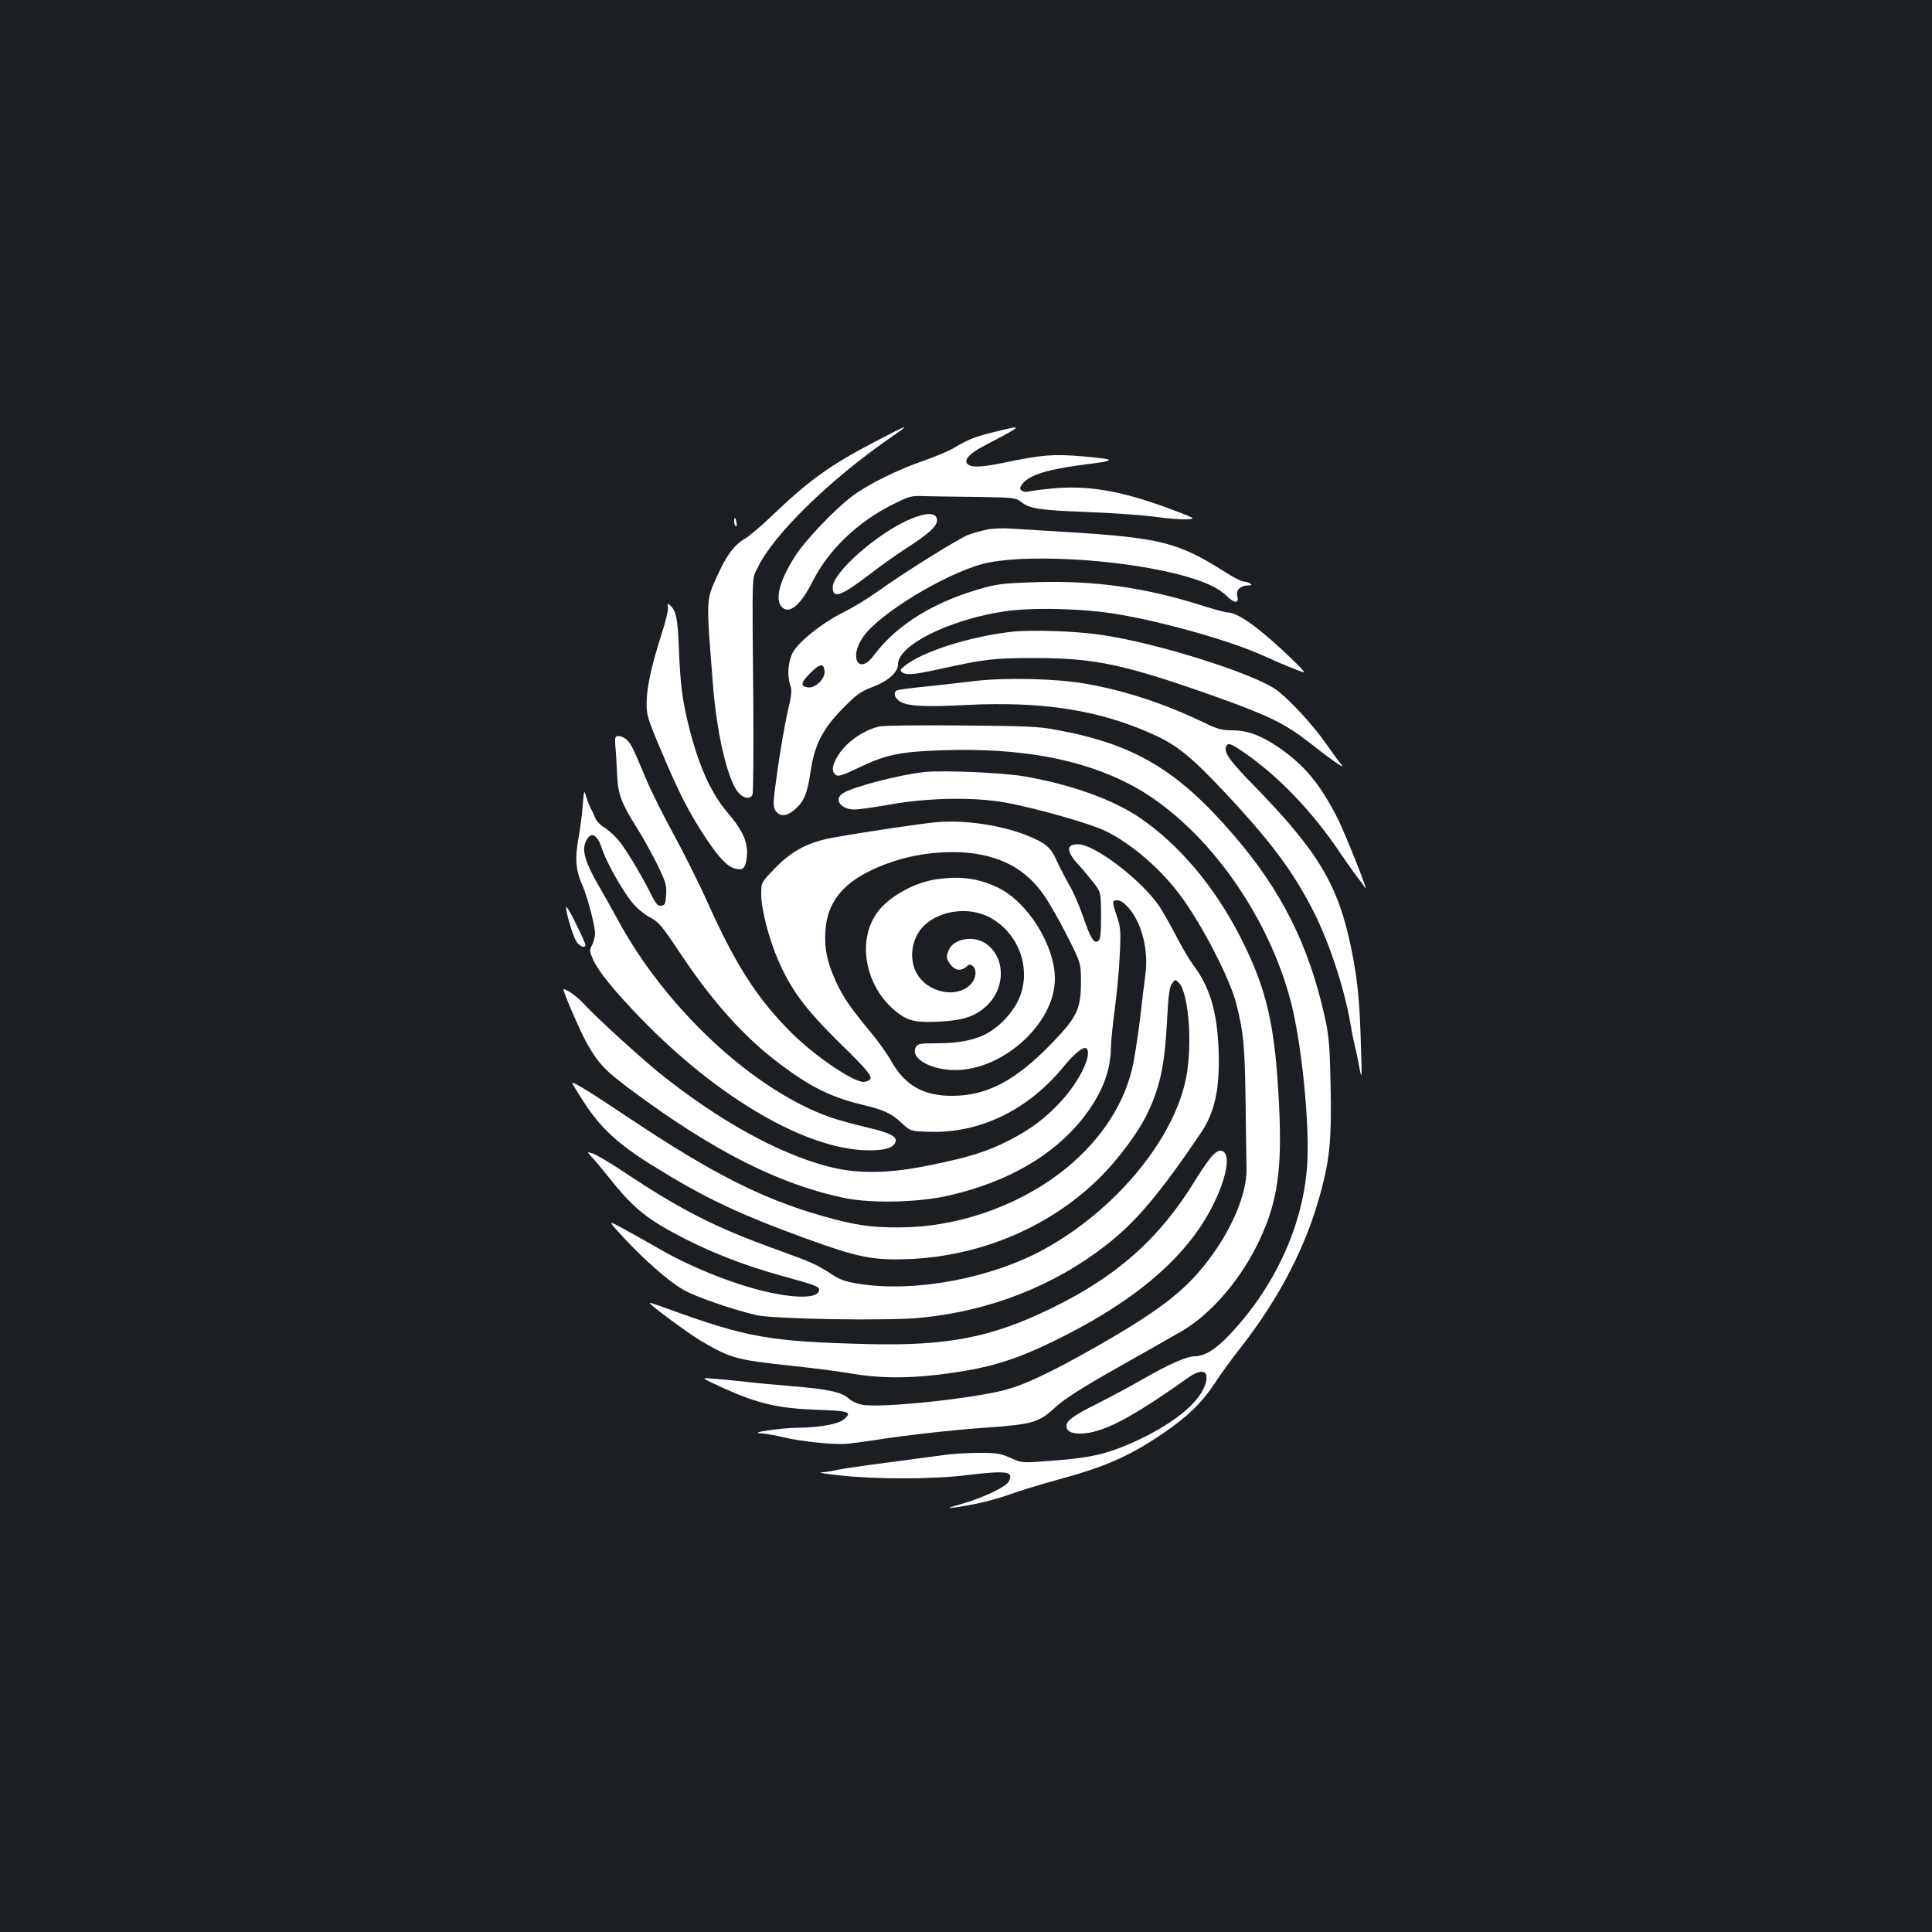 <?xml version="1.0" standalone="no"?>
<!DOCTYPE svg PUBLIC "-//W3C//DTD SVG 20010904//EN"
 "http://www.w3.org/TR/2001/REC-SVG-20010904/DTD/svg10.dtd">
<svg version="1.0" xmlns="http://www.w3.org/2000/svg"
 width="1000pt" height="1000pt" viewBox="0 0 1000 1000"
 preserveAspectRatio="xMidYMid meet">
<rect width="100%" height="100%" fill="#1b1f23"/>
<g transform="translate(0,1000) scale(0.1,-0.1)"
fill="#ffffff" stroke="none">
<path d="M4531 7715 c-232 -121 -343 -200 -536 -385 -55 -53 -119 -107 -142
-120 -50 -28 -93 -85 -137 -183 -63 -138 -62 -113 -25 -580 18 -231 70 -461
122 -538 26 -39 70 -51 82 -22 4 10 6 227 4 483 -6 688 -8 627 22 690 79 170
374 458 690 676 108 74 100 73 -80 -21z"/>
<path d="M5154 7766 c-107 -26 -140 -39 -214 -83 -30 -18 -102 -48 -160 -68
-136 -47 -288 -122 -370 -184 -90 -68 -241 -226 -294 -309 -82 -127 -108 -229
-67 -266 39 -36 97 14 160 140 82 160 230 302 410 392 88 44 98 47 165 44 39
-1 161 -3 271 -4 190 -3 202 -4 229 -25 46 -36 88 -43 339 -53 131 -5 291 -16
356 -25 64 -9 139 -15 165 -13 48 3 48 3 -93 56 -250 93 -425 122 -612 103
-60 -6 -115 -14 -122 -16 -6 -3 -19 0 -27 5 -12 7 -12 14 -4 27 30 49 116 79
294 104 41 5 94 13 118 16 23 3 42 9 42 13 0 4 -62 12 -137 18 -153 13 -211 8
-412 -34 -126 -26 -177 -25 -188 2 -8 22 24 52 97 90 200 105 201 106 54 70z"/>
<path d="M4716 7315 c-168 -69 -406 -277 -406 -355 0 -62 43 -46 195 70 55 43
141 103 190 135 108 69 155 111 155 141 0 41 -48 44 -134 9z"/>
<path d="M3800 7301 c0 -11 4 -22 9 -25 4 -3 6 6 3 19 -5 30 -12 33 -12 6z"/>
<path d="M5113 7260 c-29 -6 -74 -18 -100 -28 -53 -20 -331 -194 -474 -296
-50 -36 -128 -83 -173 -105 -111 -55 -237 -156 -265 -213 -23 -49 -27 -117
-10 -166 9 -26 6 -52 -15 -139 -13 -60 -37 -193 -51 -296 -25 -174 -25 -190
-11 -213 23 -33 58 -31 102 8 47 42 62 78 80 197 20 136 62 218 167 325 71 72
92 87 153 110 80 30 132 76 132 117 -1 100 267 232 553 275 147 21 409 15 588
-16 239 -40 582 -138 746 -212 103 -47 204 -88 215 -88 12 0 -144 149 -222
211 -84 68 -140 99 -175 99 -10 0 -77 18 -148 41 -282 88 -537 124 -830 116
-150 -4 -207 -9 -270 -26 -262 -70 -461 -191 -582 -353 -77 -105 -131 -13 -56
95 82 119 420 325 619 378 200 53 686 28 1002 -51 137 -35 215 -69 264 -117
39 -38 62 -37 52 3 -8 30 17 53 56 54 20 0 22 2 10 10 -8 5 -24 10 -34 10 -10
0 -53 22 -95 49 -238 152 -334 177 -799 206 -134 8 -274 17 -310 19 -37 3 -90
1 -119 -4z m-845 -733 c5 -38 -47 -90 -85 -85 -42 5 -39 25 11 74 49 50 69 53
74 11z"/>
<path d="M3457 6856 c3 -13 -12 -74 -32 -136 -52 -161 -77 -275 -78 -355 -1
-66 3 -80 77 -255 91 -217 144 -319 232 -452 67 -100 109 -144 150 -154 38
-10 51 1 58 49 12 79 -14 143 -100 243 -85 101 -148 241 -198 442 -34 135 -44
212 -52 402 -6 162 -15 201 -47 228 -12 10 -13 8 -10 -12z"/>
<path d="M5236 6730 c-222 -26 -467 -104 -556 -179 -21 -17 -23 -22 -10 -31
24 -16 61 -12 203 19 219 49 281 56 487 55 309 0 465 -34 938 -202 271 -97
354 -138 480 -236 115 -91 191 -143 166 -115 -11 13 -47 62 -80 109 -66 96
-198 238 -260 281 -128 88 -621 242 -904 283 -134 20 -362 27 -464 16z"/>
<path d="M5045 6475 c-66 -8 -181 -21 -256 -29 -75 -7 -142 -16 -148 -20 -16
-11 -13 -31 8 -50 34 -31 122 -37 351 -25 396 20 690 -26 968 -152 125 -56
196 -114 373 -302 241 -257 356 -413 462 -623 81 -163 157 -396 187 -574 6
-36 15 -83 21 -105 5 -22 17 -74 24 -115 14 -74 15 -71 9 110 -6 224 -17 337
-49 496 -67 331 -169 503 -502 845 -129 132 -158 173 -147 204 9 23 23 18 92
-29 179 -123 356 -308 499 -521 33 -49 74 -106 89 -126 16 -20 34 -45 41 -55
21 -33 -104 281 -142 357 -92 181 -173 279 -309 372 -90 61 -159 86 -236 87
-54 0 -78 6 -140 36 -214 103 -412 168 -620 205 -153 27 -414 33 -575 14z"/>
<path d="M4553 6240 c-80 -17 -170 -79 -213 -147 -33 -52 -38 -84 -15 -103 13
-11 33 -5 123 38 139 67 214 82 442 89 391 12 703 -45 953 -174 376 -194 720
-661 841 -1138 53 -212 93 -602 83 -815 -15 -312 -158 -635 -392 -887 -77 -84
-138 -123 -191 -123 -42 -1 -126 -37 -266 -117 -68 -39 -175 -96 -238 -128
-121 -60 -160 -88 -160 -115 0 -27 22 -40 70 -40 113 0 259 76 554 285 76 55
116 44 96 -26 -29 -100 -173 -215 -385 -309 -130 -57 -215 -76 -402 -90 -162
-13 -162 -13 -221 13 -52 24 -72 27 -163 27 -57 0 -135 -5 -174 -10 -38 -5
-173 -23 -300 -40 -126 -16 -248 -34 -270 -40 -22 -5 -56 -10 -75 -11 -19 -1
26 -8 100 -16 179 -20 480 -20 648 1 216 26 251 21 223 -33 -15 -28 -138 -86
-246 -116 -59 -16 -74 -23 -45 -19 98 12 210 38 300 70 52 19 163 53 245 75
244 66 372 122 545 240 126 86 201 158 266 257 31 48 89 128 128 177 210 267
351 541 425 825 45 168 54 277 48 548 -4 205 -9 252 -30 349 -84 374 -224 653
-472 941 -288 335 -512 469 -910 543 -96 19 -157 21 -495 24 -212 2 -404 0
-427 -5z"/>
<path d="M3185 6138 c3 -29 7 -95 9 -146 5 -105 20 -146 105 -281 30 -47 75
-130 103 -185 43 -89 49 -107 46 -156 -3 -48 -6 -55 -25 -58 -18 -3 -28 8 -57
67 -54 106 -133 237 -169 277 -17 20 -48 47 -69 61 -22 13 -43 36 -48 51 -6
15 -15 36 -22 47 -6 11 -17 38 -23 59 -12 40 -12 39 -19 -45 -3 -46 -14 -122
-22 -169 -19 -101 -14 -166 20 -241 27 -62 66 -210 66 -251 0 -16 -7 -42 -15
-59 -15 -27 -14 -33 5 -76 27 -60 108 -161 245 -302 400 -414 859 -681 1176
-685 89 -1 132 12 144 43 11 28 -31 49 -153 77 -64 15 -148 38 -187 52 -395
140 -846 559 -1095 1017 -24 44 -69 125 -101 180 -68 117 -87 181 -69 224 25
61 60 48 86 -32 20 -64 102 -211 154 -276 23 -29 61 -61 92 -78 48 -25 63 -43
158 -186 170 -255 331 -434 515 -573 156 -117 262 -171 416 -209 128 -31 159
-45 215 -97 47 -43 47 -43 140 -46 266 -10 518 113 705 344 52 63 99 100 113
87 30 -31 -35 -167 -129 -270 -81 -89 -158 -147 -271 -205 -112 -58 -208 -88
-410 -129 -218 -45 -380 -46 -531 -6 -260 69 -565 239 -866 480 -106 86 -331
291 -394 360 -36 39 -89 77 -106 77 -8 0 84 -214 118 -275 61 -109 94 -144
228 -244 427 -318 769 -491 1108 -562 143 -29 391 -23 549 15 297 70 528 203
681 393 99 124 148 246 149 369 0 28 9 118 20 200 11 82 23 210 26 284 6 121
4 141 -15 197 -26 78 -26 83 3 83 16 0 36 -14 60 -42 66 -77 101 -216 85 -338
-5 -36 -18 -144 -29 -240 -12 -96 -30 -211 -41 -255 -49 -203 -183 -394 -378
-541 -231 -174 -538 -277 -826 -277 -148 -1 -231 12 -395 58 -316 90 -574 221
-1008 511 -196 131 -284 185 -290 179 -2 -1 26 -47 61 -101 86 -133 177 -217
358 -329 266 -165 436 -246 786 -374 275 -100 351 -115 538 -108 379 16 739
171 996 430 86 87 184 218 229 306 72 143 98 260 110 489 7 134 12 179 25 199
17 25 17 25 36 7 56 -57 74 -356 31 -526 -77 -311 -369 -655 -722 -851 -274
-152 -666 -227 -958 -183 -76 12 -103 21 -145 49 -79 52 -107 64 -281 127
-328 118 -500 206 -806 410 -63 42 -131 82 -150 89 -34 11 -34 11 -4 -21 17
-18 55 -64 86 -103 128 -161 197 -217 397 -319 148 -75 314 -139 488 -187 179
-49 203 -58 203 -74 0 -63 -219 -42 -463 45 -135 48 -260 105 -377 173 -58 33
-139 79 -180 101 -75 40 -75 40 8 -50 112 -120 230 -223 304 -267 62 -37 254
-104 383 -134 90 -21 693 -31 858 -13 355 36 684 166 952 375 155 121 274 261
492 583 72 107 99 234 90 437 -8 193 -47 321 -133 433 -18 24 -56 89 -85 145
-29 56 -69 127 -89 157 -92 135 -334 320 -420 320 -64 0 -62 -37 5 -109 23
-25 58 -67 78 -93 35 -47 35 -47 36 -167 0 -89 -3 -122 -13 -130 -22 -19 -40
8 -79 122 -20 58 -52 132 -72 165 -19 34 -49 90 -65 126 -31 71 -59 94 -160
134 -129 51 -314 78 -455 67 -77 -6 -366 -49 -545 -81 -126 -23 -210 -67 -298
-157 -72 -75 -72 -75 -72 -135 0 -77 38 -225 86 -338 66 -153 139 -253 308
-420 163 -159 188 -191 165 -205 -8 -5 -21 -9 -29 -9 -57 1 -252 133 -374 255
-173 172 -286 346 -430 666 -45 101 -126 263 -179 360 -53 97 -115 221 -138
275 -74 177 -80 188 -101 211 -12 13 -32 23 -44 23 -21 0 -22 -4 -19 -52z
m1898 -563 c137 -29 234 -90 314 -199 25 -34 80 -128 122 -211 76 -150 76
-150 76 -250 0 -137 -21 -181 -152 -316 -188 -194 -335 -271 -516 -271 -149 0
-244 55 -314 180 -20 36 -69 105 -109 152 -103 125 -140 178 -178 261 -45 100
-59 166 -54 257 10 174 117 284 348 362 147 50 330 63 463 35z"/>
<path d="M4848 5449 c-119 -17 -254 -94 -311 -177 -105 -151 -54 -390 109
-514 58 -44 100 -53 228 -45 109 6 170 26 224 73 108 92 110 259 3 331 -62 42
-163 25 -189 -32 -17 -36 -15 -48 9 -79 23 -30 54 -33 81 -10 14 14 20 14 33
4 22 -19 18 -64 -9 -93 -75 -81 -237 -43 -287 67 -36 79 -16 179 47 238 80 75
224 95 328 44 159 -78 231 -275 157 -433 -32 -66 -91 -130 -155 -168 -64 -37
-149 -55 -263 -55 -93 0 -103 -2 -113 -21 -28 -52 62 -110 182 -117 254 -15
538 234 538 472 0 172 -139 395 -293 471 -102 49 -195 62 -319 44z"/>
<path d="M4785 6004 c-134 -15 -369 -76 -422 -110 -50 -31 -11 -84 60 -84 22
0 107 12 191 27 190 34 432 38 589 9 158 -28 448 -111 525 -150 136 -69 281
-195 384 -334 112 -152 254 -428 287 -557 38 -150 44 -219 48 -505 2 -157 4
-315 5 -351 2 -116 -64 -284 -170 -434 -129 -183 -260 -287 -612 -488 -232
-131 -364 -194 -470 -222 -178 -46 -641 -94 -738 -76 -24 5 -54 18 -66 30 -37
35 -108 51 -296 66 -96 8 -213 19 -260 25 -47 5 -114 12 -150 14 -65 6 -65 6
55 -49 177 -80 284 -105 483 -112 170 -6 183 -11 142 -48 -28 -26 -128 -44
-240 -45 -95 -1 -264 -27 -190 -29 19 -1 73 -10 118 -21 92 -22 264 -39 327
-33 22 2 83 10 135 18 157 25 415 54 575 65 254 18 281 26 371 109 45 41 134
98 316 201 139 78 289 164 333 189 153 88 311 272 405 474 93 199 117 365 100
704 -20 407 -63 594 -200 863 -134 262 -318 480 -523 619 -137 93 -353 170
-592 212 -117 20 -422 33 -520 23z"/>
<path d="M2930 5304 c0 -32 36 -151 54 -178 16 -25 46 -36 46 -17 0 6 -22 56
-50 112 -27 56 -50 94 -50 83z"/>
<path d="M6283 4026 c-16 -13 -60 -75 -97 -136 -184 -301 -407 -499 -751 -665
-305 -148 -533 -192 -943 -182 -509 13 -624 33 -1042 185 -46 17 -85 30 -87
28 -6 -6 201 -159 268 -198 151 -89 182 -97 472 -128 106 -11 244 -29 307 -40
139 -24 282 -25 450 -5 262 33 391 72 630 191 449 225 720 481 831 785 35 95
38 163 10 179 -16 8 -26 5 -48 -14z"/>
</g>
</svg>
